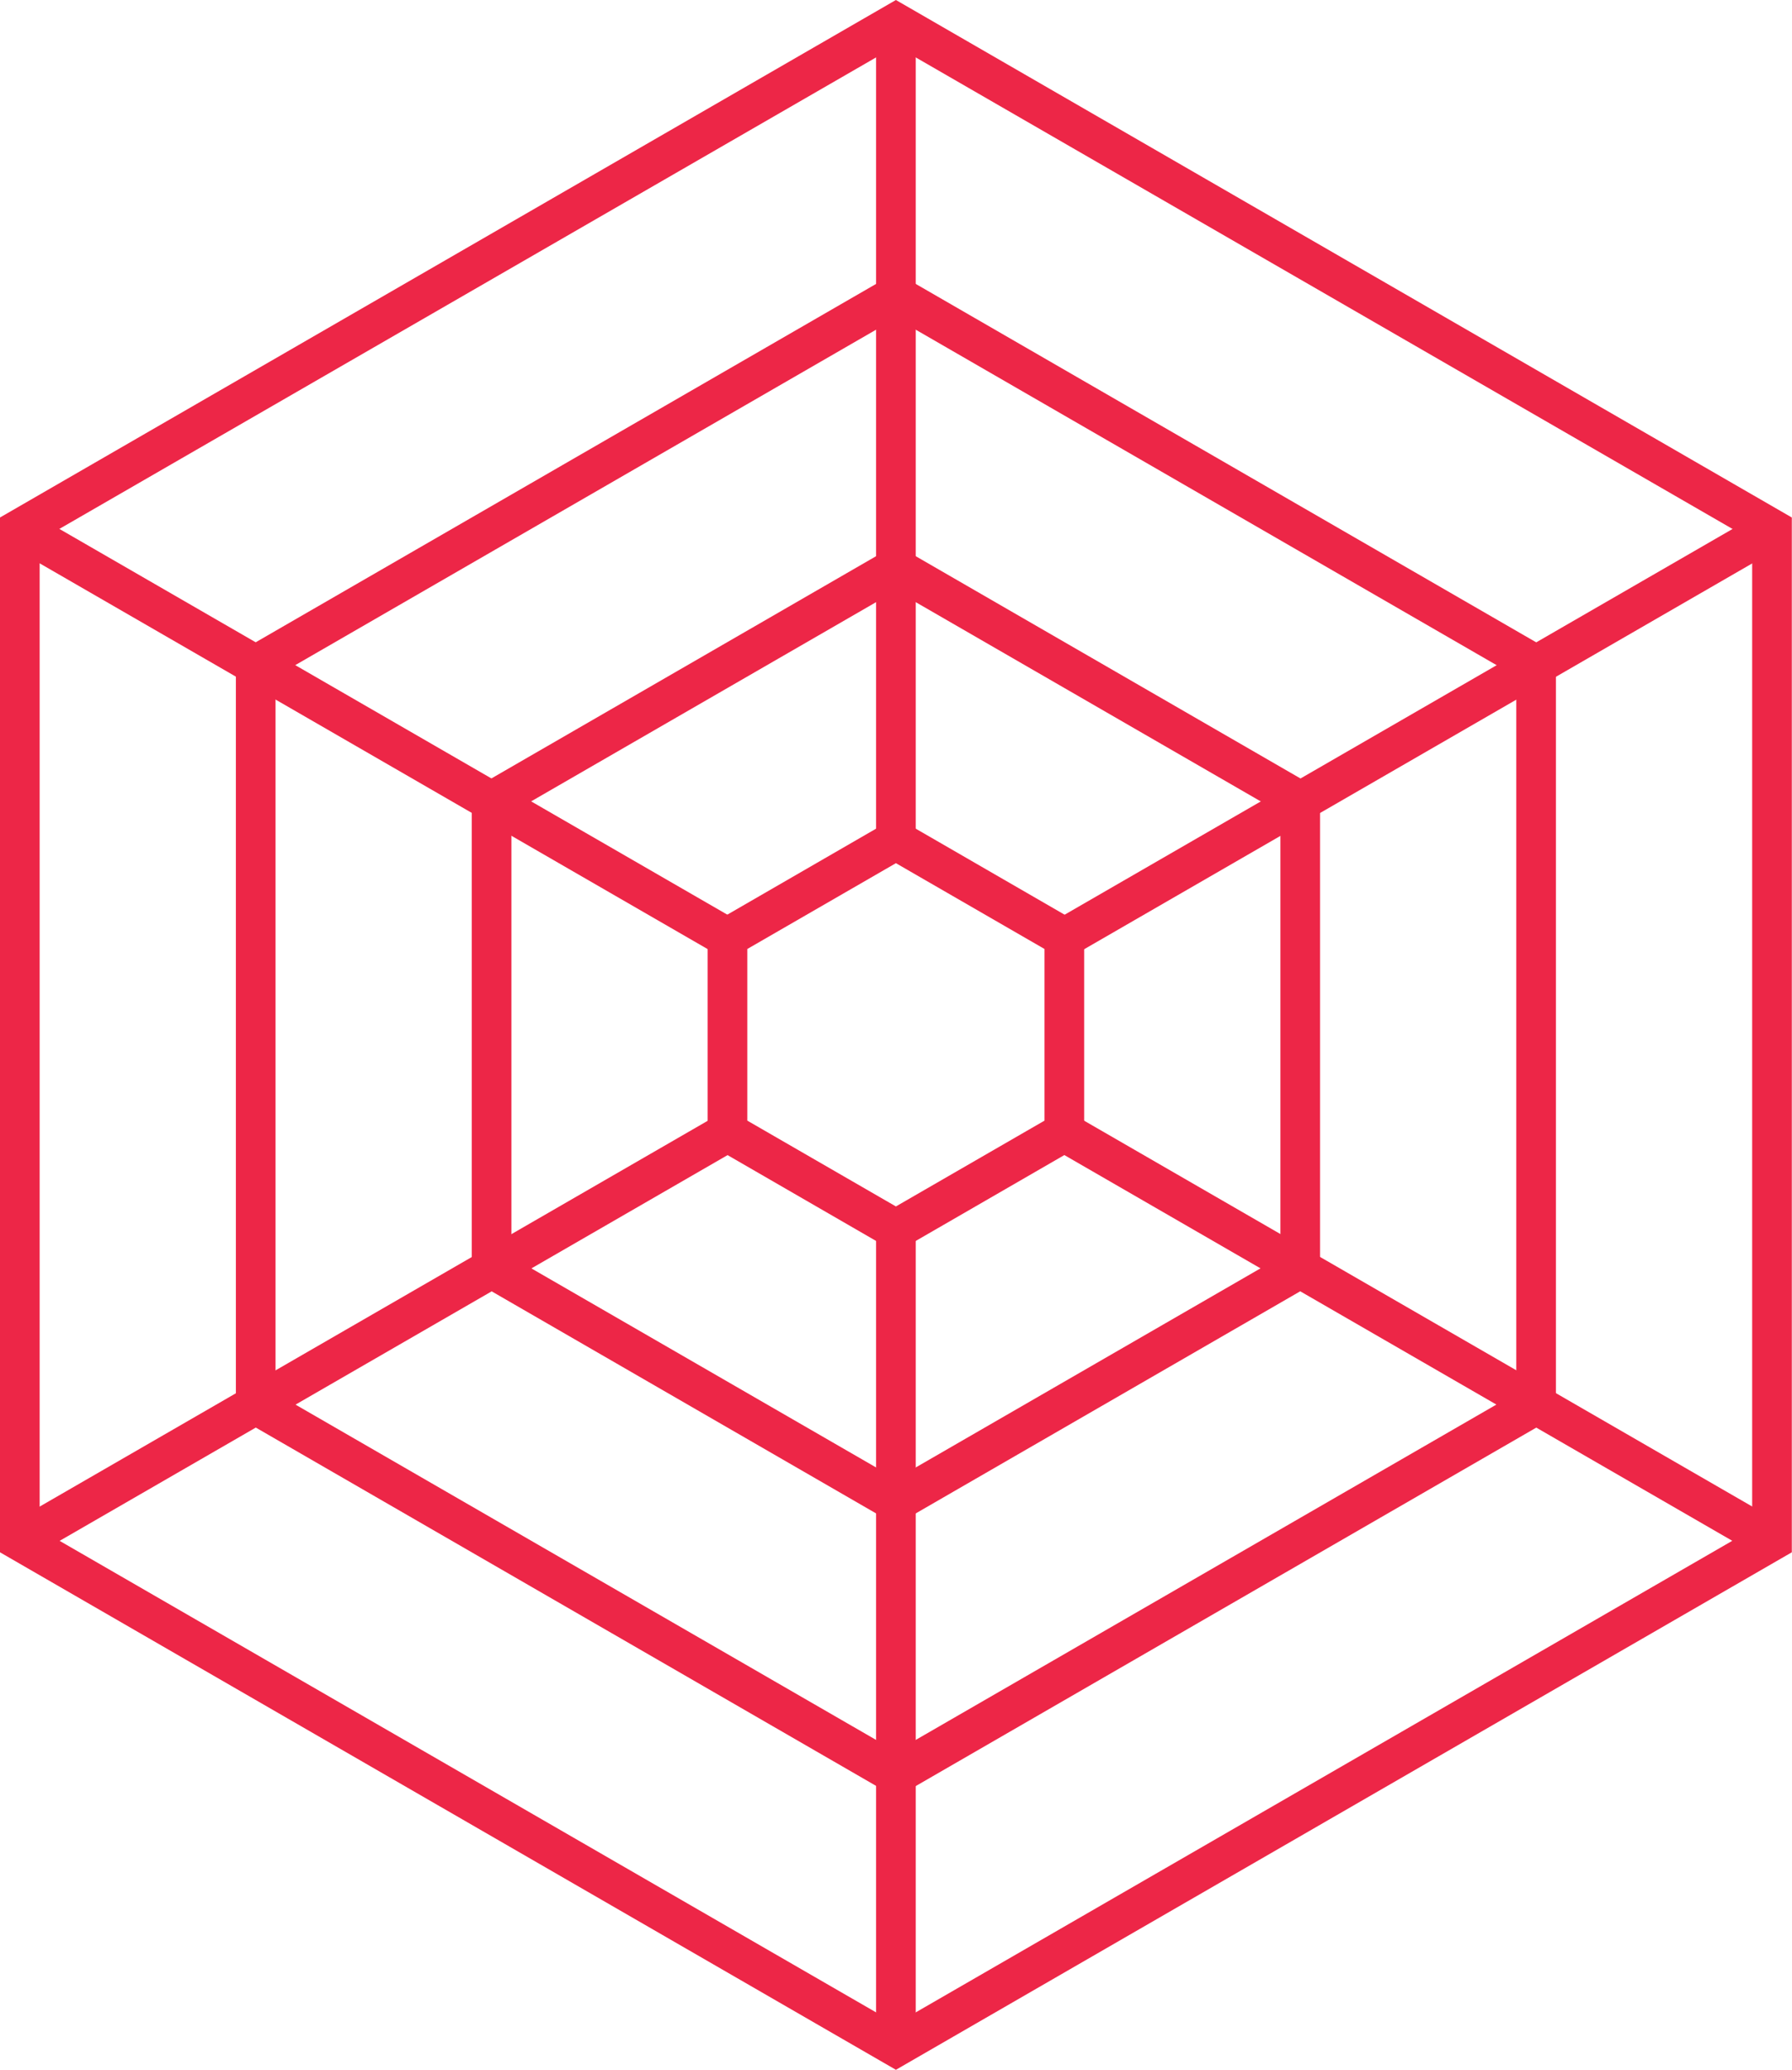 <?xml version="1.0" encoding="UTF-8"?><svg id="b" xmlns="http://www.w3.org/2000/svg" viewBox="0 0 96.71 111.67"><g id="c"><g><path d="M48.35,111.67L0,83.75V27.92L48.35,0l48.35,27.92v55.83l-48.35,27.92ZM2.14,82.51l46.21,26.68,46.21-26.68V29.15L48.35,2.48,2.14,29.15v53.36Z" style="fill:#ED2647;"/><path d="M48.35,96.97L12.73,76.4V35.27L48.35,14.7l35.62,20.57v41.14l-35.62,20.57ZM14.87,75.16l33.48,19.33,33.48-19.33V36.5L48.35,17.17,14.87,36.5v38.66Z" style="fill:#ED2647;"/><path d="M48.35,82.27l-22.89-13.22v-26.44l22.89-13.22,22.89,13.22v26.44l-22.89,13.22Zm-20.75-14.46l20.75,11.98,20.75-11.98v-23.96l-20.75-11.98-20.75,11.98v23.96Z" style="fill:#ED2647;"/><path d="M48.35,67.57l-10.16-5.87v-11.74l10.16-5.87,10.16,5.87v11.74l-10.16,5.87Zm-8.02-7.11l8.02,4.63,8.02-4.63v-9.26l-8.02-4.63-8.02,4.63v9.26Z" style="fill:#ED2647;"/><rect x="19.09" y="17.51" width="2.14" height="44.1" transform="translate(-24.18 37.24) rotate(-60)" style="fill:#ED2647;"/><rect x="-1.88" y="71.04" width="44.1" height="2.14" transform="translate(-33.36 19.75) rotate(-30)" style="fill:#ED2647;"/><rect x="47.28" y="66.33" width="2.14" height="44.1" style="fill:#ED2647;"/><rect x="75.47" y="50.06" width="2.14" height="44.1" transform="translate(-24.18 102.34) rotate(-60)" style="fill:#ED2647;"/><rect x="54.49" y="38.49" width="44.1" height="2.14" transform="translate(-9.53 43.58) rotate(-30)" style="fill:#ED2647;"/><rect x="47.28" y="1.24" width="2.14" height="44.1" style="fill:#ED2647;"/></g></g></svg>